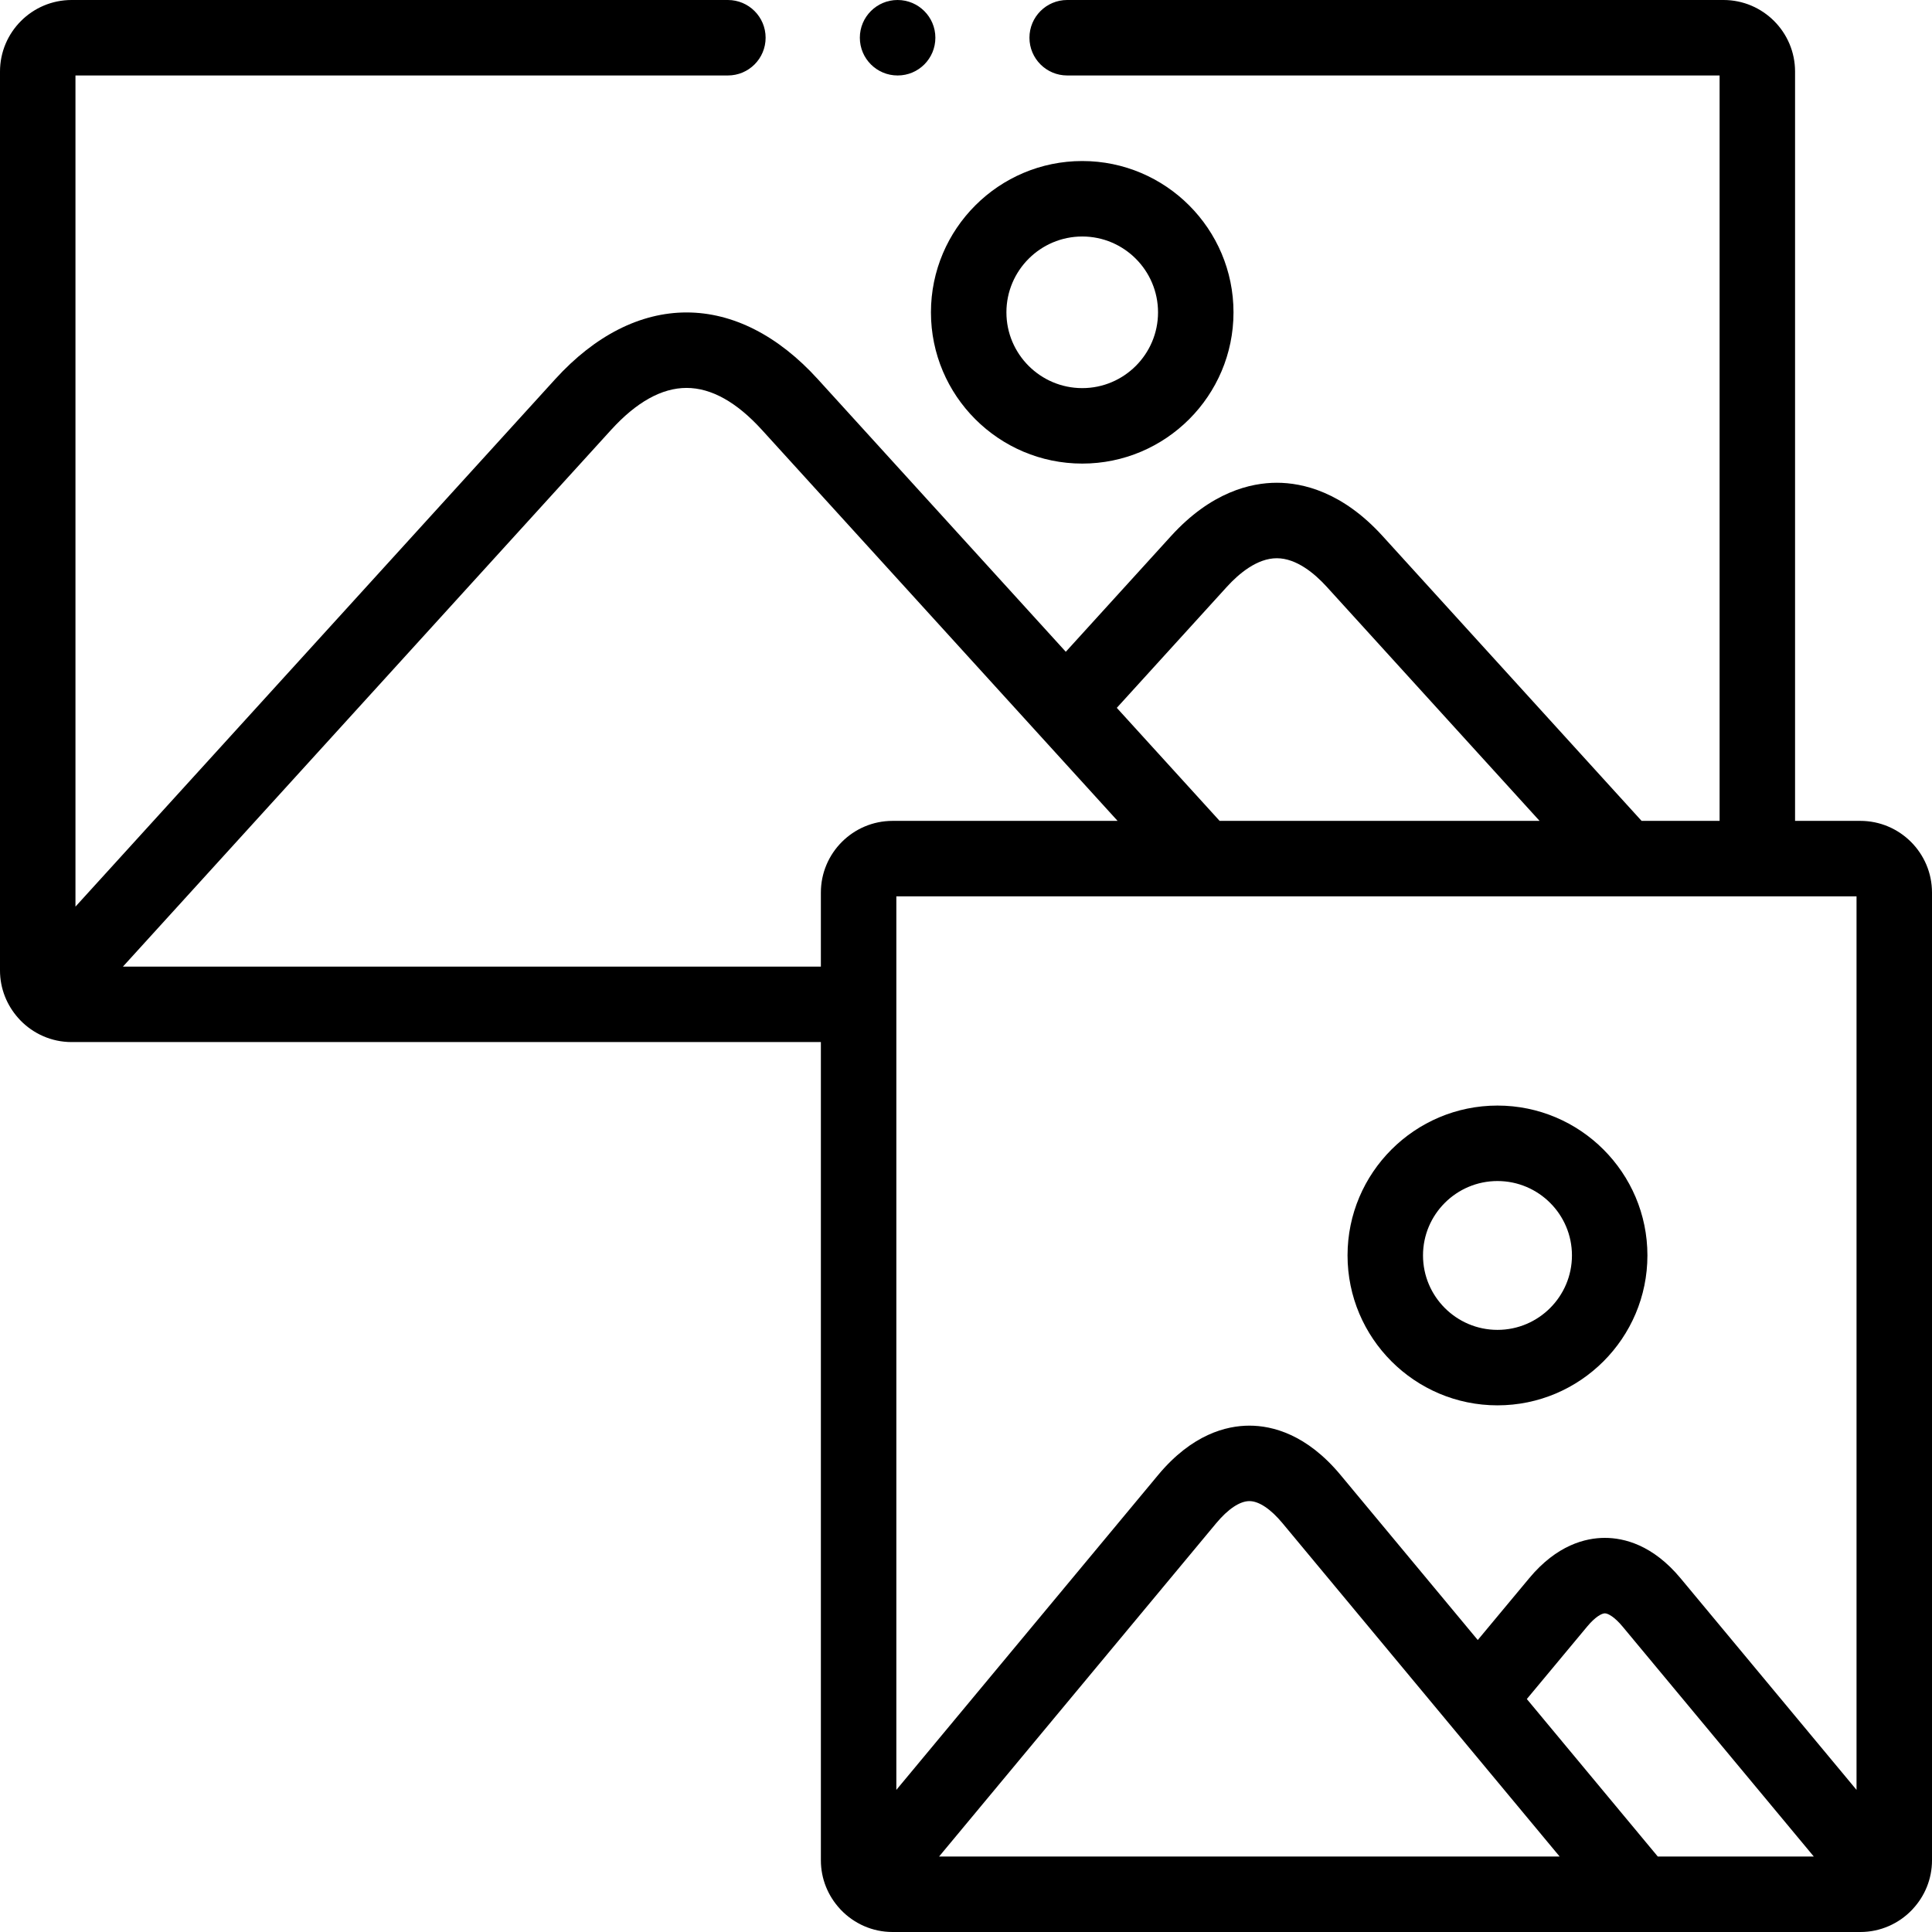 <svg id="Capa_1" enable-background="new 0 0 512 512" height="512" viewBox="0 0 512 512" width="512" xmlns="http://www.w3.org/2000/svg"><g><g><path d="m512 236.536c0-10.474-8.521-18.995-18.994-18.995h-17.296v-198.575c0-10.458-8.508-18.966-18.966-18.966h-173.93c-5.522 0-10 4.477-10 10s4.478 10 10 10h172.896v197.541h-20.676l-68.668-75.521c-.002-.002-.004-.003-.005-.005-.001-.001-.002-.002-.002-.003-10.602-11.633-21.072-14.075-27.989-14.075-6.918 0-17.389 2.442-27.998 14.083l-27.926 30.707-65.718-72.242c-10.504-11.563-22.528-17.678-34.771-17.683-.005 0-.01 0-.015 0-12.245 0-24.28 6.112-34.803 17.678l-127.139 139.785v-220.265h172.897c5.523 0 10-4.477 10-10s-4.477-10-10-10h-173.93c-10.458 0-18.967 8.508-18.967 18.966v238.197c0 4.851 1.84 9.268 4.839 12.629.157.188.323.369.497.547 3.451 3.58 8.281 5.819 13.631 5.819h198.575v216.848c0 4.957 1.924 9.461 5.045 12.847.085.093.165.19.255.28 3.459 3.608 8.314 5.867 13.695 5.867h198.102.009.011 58.348c5.382 0 10.238-2.26 13.697-5.87.084-.085.158-.176.239-.263 3.129-3.387 5.058-7.898 5.058-12.862v-256.469zm-20 237.803-46.6-56.043c-7.368-8.879-14.994-10.743-20.094-10.743 0 0 0 0-.001 0-5.1 0-12.726 1.864-20.085 10.731l-13.598 16.336-36.337-43.703c-8.98-10.825-18.1-13.103-24.168-13.106-.006 0-.011 0-.017 0-6.073 0-15.196 2.275-24.199 13.098l-69.361 83.429v-236.797h254.46zm-52.669 17.661-34.705-41.741 15.975-19.191c2.153-2.595 3.88-3.515 4.704-3.515s2.551.92 4.71 3.522l50.659 60.925zm-26.009 0h-164.456l73.414-88.304c3.158-3.796 6.291-5.886 8.822-5.886h.002c2.526.002 5.648 2.088 8.797 5.884zm-88.162-336.517c3.138-3.442 7.977-7.546 13.209-7.546 5.227 0 10.062 4.097 13.2 7.537l56.434 62.066h-84.79l-27.249-29.953zm-292.579 100.675 129.351-142.219c6.724-7.39 13.456-11.137 20.009-11.137h.007c6.548.002 13.269 3.748 19.98 11.136l94.247 103.604h-59.64c-10.474 0-18.995 8.521-18.995 18.995v19.622h-184.959z"/><path d="m396.847 292.987c-21.91 0-39.735 17.812-39.735 39.708 0 21.91 17.825 39.735 39.735 39.735 21.911 0 39.736-17.825 39.736-39.735 0-21.896-17.825-39.708-39.736-39.708zm0 59.443c-10.882 0-19.735-8.853-19.735-19.735 0-10.867 8.854-19.708 19.735-19.708 10.883 0 19.736 8.841 19.736 19.708 0 10.882-8.853 19.735-19.736 19.735z"/><path d="m286.814 122.854c22.098 0 40.076-17.978 40.076-40.076 0-22.114-17.979-40.104-40.076-40.104-22.113 0-40.104 17.991-40.104 40.104 0 22.098 17.99 40.076 40.104 40.076zm0-60.18c11.07 0 20.076 9.019 20.076 20.104 0 11.07-9.006 20.076-20.076 20.076-11.085 0-20.104-9.006-20.104-20.076-.001-11.085 9.019-20.104 20.104-20.104z"/><path d="m237.869 20h.028c5.523 0 9.986-4.477 9.986-10s-4.491-10-10.014-10-10 4.477-10 10 4.477 10 10 10z"/></g></g></svg>